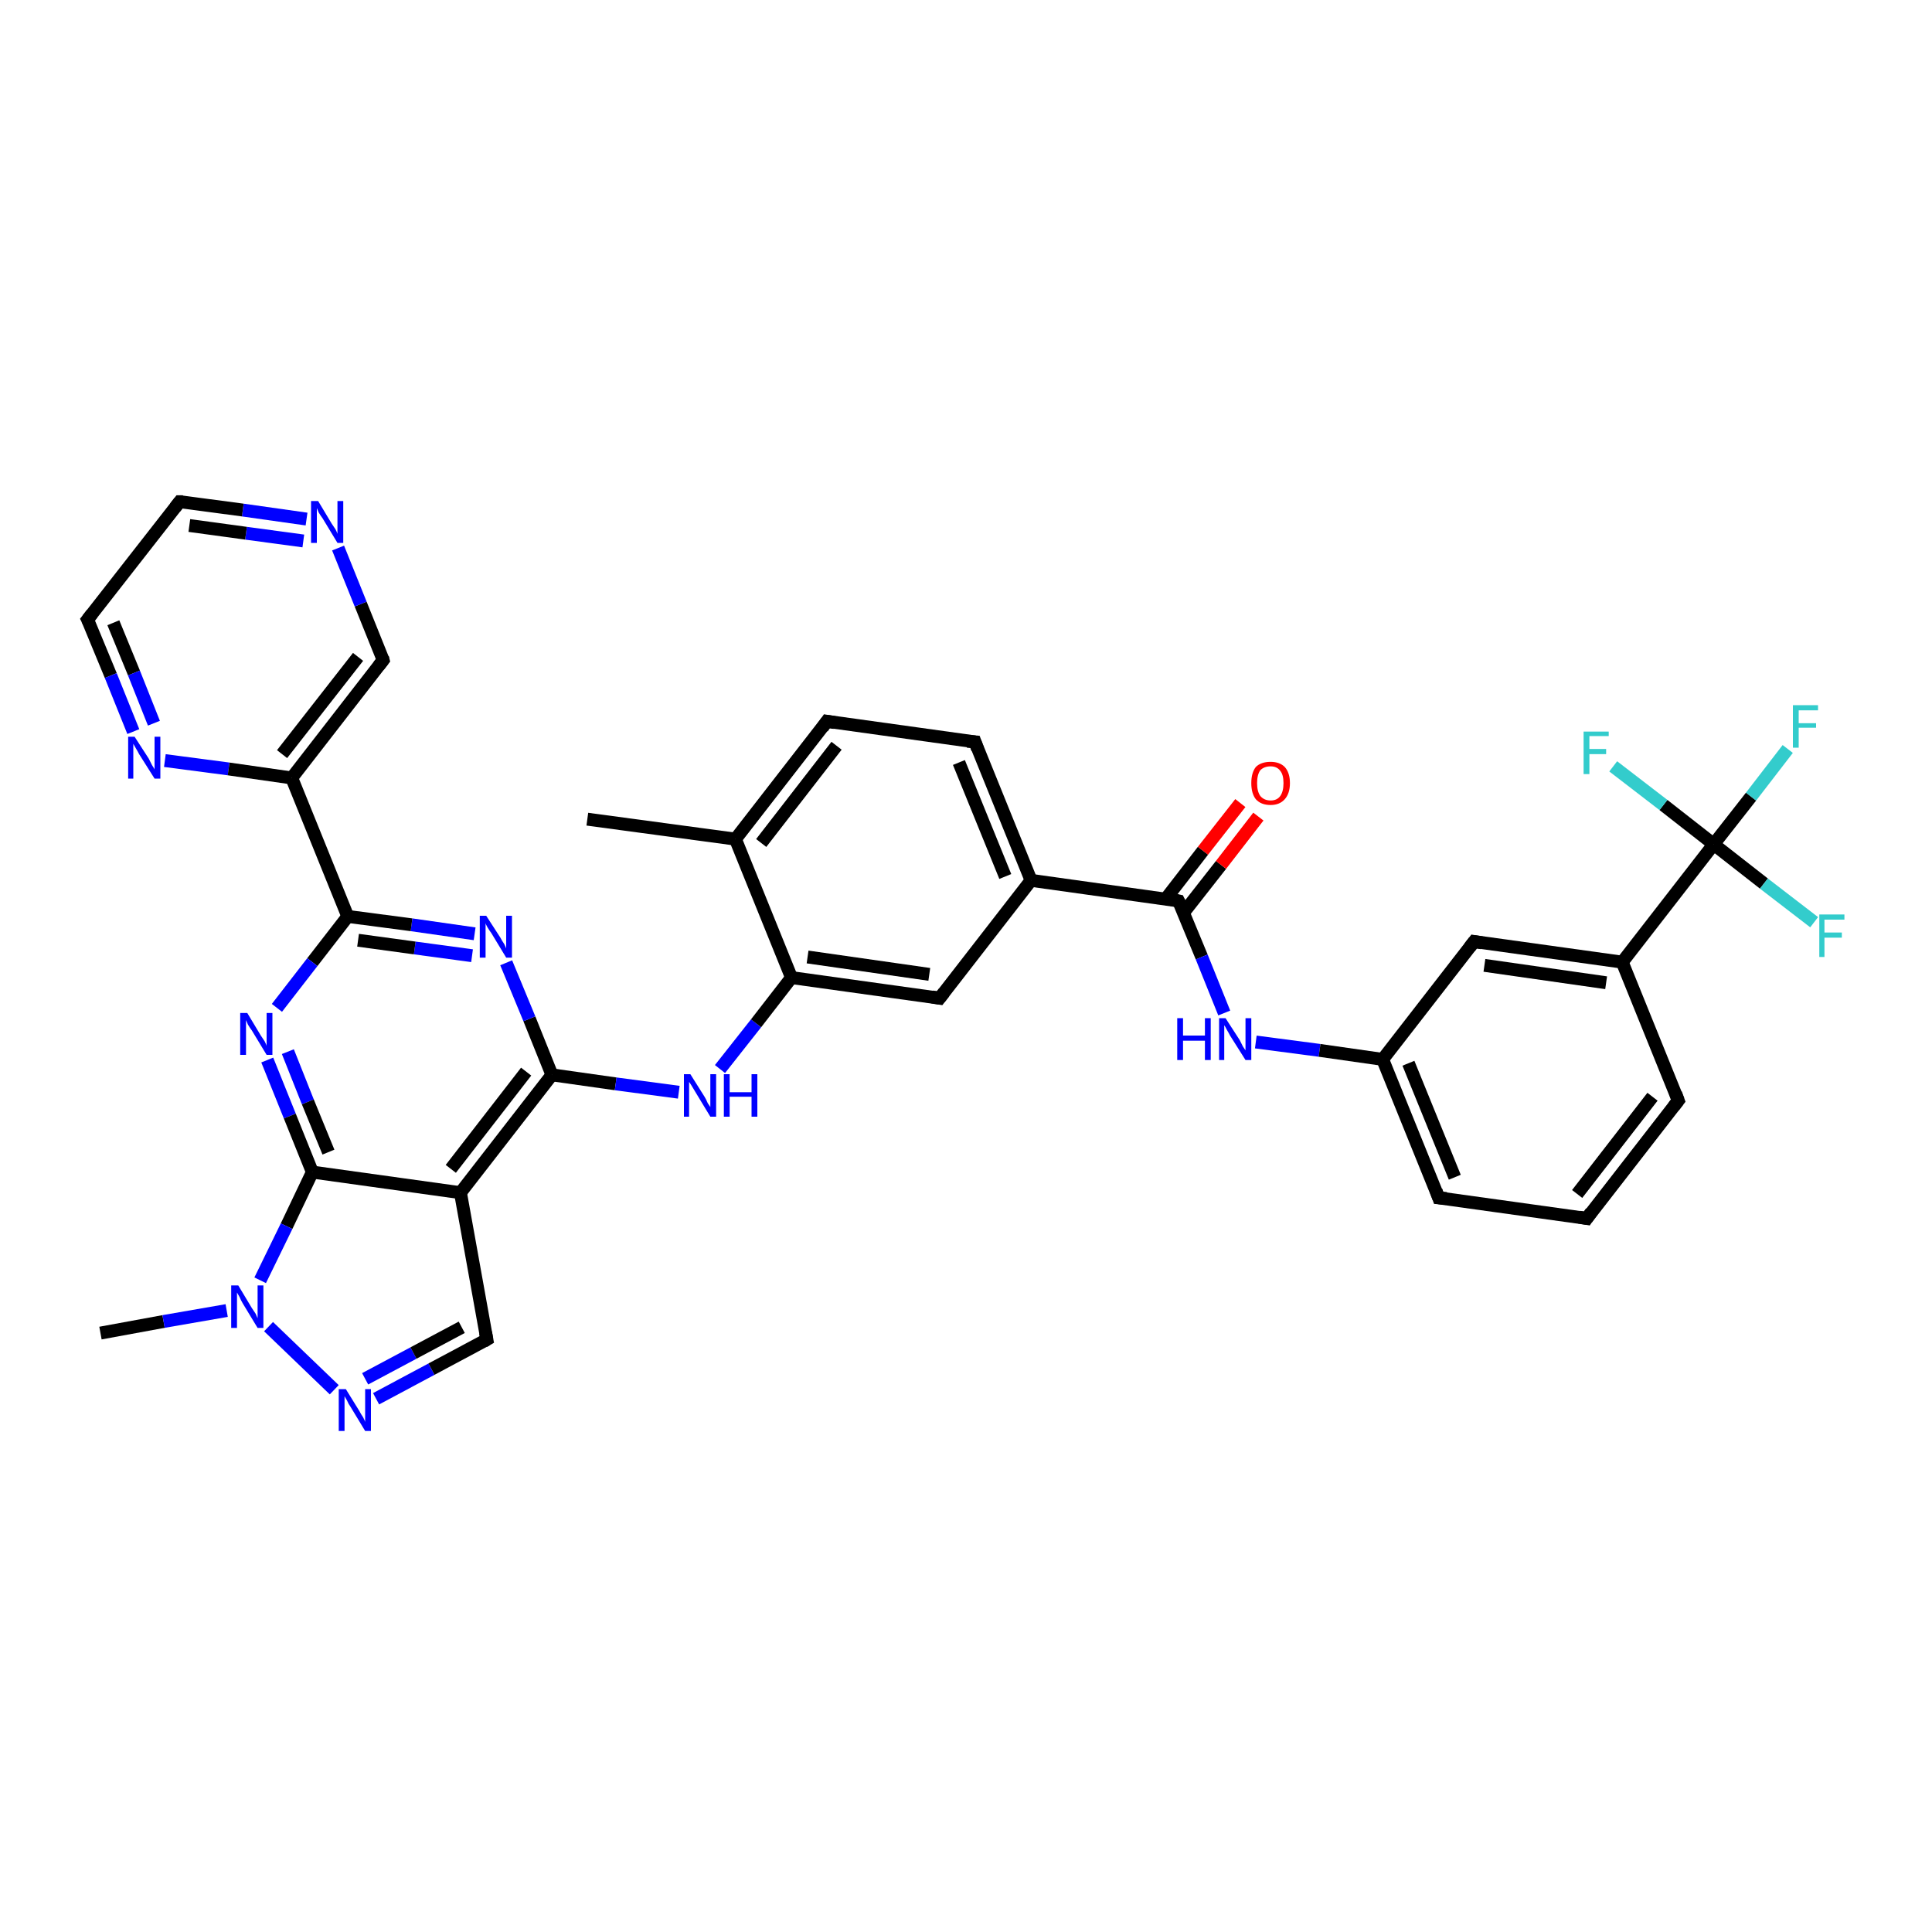 <?xml version='1.0' encoding='iso-8859-1'?>
<svg version='1.1' baseProfile='full'
              xmlns='http://www.w3.org/2000/svg'
                      xmlns:rdkit='http://www.rdkit.org/xml'
                      xmlns:xlink='http://www.w3.org/1999/xlink'
                  xml:space='preserve'
width='300px' height='300px' viewBox='0 0 300 300'>
<!-- END OF HEADER -->
<rect style='opacity:1.0;fill:#FFFFFF;stroke:none' width='300.0' height='300.0' x='0.0' y='0.0'> </rect>
<path class='bond-0 atom-0 atom-1' d='M 15.6,207.0 L 25.4,205.2' style='fill:none;fill-rule:evenodd;stroke:#000000;stroke-width:2.0px;stroke-linecap:butt;stroke-linejoin:miter;stroke-opacity:1' />
<path class='bond-0 atom-0 atom-1' d='M 25.4,205.2 L 35.2,203.5' style='fill:none;fill-rule:evenodd;stroke:#0000FF;stroke-width:2.0px;stroke-linecap:butt;stroke-linejoin:miter;stroke-opacity:1' />
<path class='bond-1 atom-1 atom-2' d='M 41.7,206.0 L 51.9,215.8' style='fill:none;fill-rule:evenodd;stroke:#0000FF;stroke-width:2.0px;stroke-linecap:butt;stroke-linejoin:miter;stroke-opacity:1' />
<path class='bond-2 atom-2 atom-3' d='M 58.4,217.2 L 67.0,212.6' style='fill:none;fill-rule:evenodd;stroke:#0000FF;stroke-width:2.0px;stroke-linecap:butt;stroke-linejoin:miter;stroke-opacity:1' />
<path class='bond-2 atom-2 atom-3' d='M 67.0,212.6 L 75.6,208.0' style='fill:none;fill-rule:evenodd;stroke:#000000;stroke-width:2.0px;stroke-linecap:butt;stroke-linejoin:miter;stroke-opacity:1' />
<path class='bond-2 atom-2 atom-3' d='M 56.7,214.1 L 64.2,210.1' style='fill:none;fill-rule:evenodd;stroke:#0000FF;stroke-width:2.0px;stroke-linecap:butt;stroke-linejoin:miter;stroke-opacity:1' />
<path class='bond-2 atom-2 atom-3' d='M 64.2,210.1 L 71.7,206.1' style='fill:none;fill-rule:evenodd;stroke:#000000;stroke-width:2.0px;stroke-linecap:butt;stroke-linejoin:miter;stroke-opacity:1' />
<path class='bond-3 atom-3 atom-4' d='M 75.6,208.0 L 71.5,185.2' style='fill:none;fill-rule:evenodd;stroke:#000000;stroke-width:2.0px;stroke-linecap:butt;stroke-linejoin:miter;stroke-opacity:1' />
<path class='bond-4 atom-4 atom-5' d='M 71.5,185.2 L 85.7,166.9' style='fill:none;fill-rule:evenodd;stroke:#000000;stroke-width:2.0px;stroke-linecap:butt;stroke-linejoin:miter;stroke-opacity:1' />
<path class='bond-4 atom-4 atom-5' d='M 70.0,181.5 L 81.7,166.4' style='fill:none;fill-rule:evenodd;stroke:#000000;stroke-width:2.0px;stroke-linecap:butt;stroke-linejoin:miter;stroke-opacity:1' />
<path class='bond-5 atom-5 atom-6' d='M 85.7,166.9 L 95.6,168.3' style='fill:none;fill-rule:evenodd;stroke:#000000;stroke-width:2.0px;stroke-linecap:butt;stroke-linejoin:miter;stroke-opacity:1' />
<path class='bond-5 atom-5 atom-6' d='M 95.6,168.3 L 105.4,169.6' style='fill:none;fill-rule:evenodd;stroke:#0000FF;stroke-width:2.0px;stroke-linecap:butt;stroke-linejoin:miter;stroke-opacity:1' />
<path class='bond-6 atom-6 atom-7' d='M 111.8,166.0 L 117.4,158.9' style='fill:none;fill-rule:evenodd;stroke:#0000FF;stroke-width:2.0px;stroke-linecap:butt;stroke-linejoin:miter;stroke-opacity:1' />
<path class='bond-6 atom-6 atom-7' d='M 117.4,158.9 L 122.9,151.8' style='fill:none;fill-rule:evenodd;stroke:#000000;stroke-width:2.0px;stroke-linecap:butt;stroke-linejoin:miter;stroke-opacity:1' />
<path class='bond-7 atom-7 atom-8' d='M 122.9,151.8 L 145.9,155.0' style='fill:none;fill-rule:evenodd;stroke:#000000;stroke-width:2.0px;stroke-linecap:butt;stroke-linejoin:miter;stroke-opacity:1' />
<path class='bond-7 atom-7 atom-8' d='M 125.4,148.6 L 144.3,151.3' style='fill:none;fill-rule:evenodd;stroke:#000000;stroke-width:2.0px;stroke-linecap:butt;stroke-linejoin:miter;stroke-opacity:1' />
<path class='bond-8 atom-8 atom-9' d='M 145.9,155.0 L 160.1,136.7' style='fill:none;fill-rule:evenodd;stroke:#000000;stroke-width:2.0px;stroke-linecap:butt;stroke-linejoin:miter;stroke-opacity:1' />
<path class='bond-9 atom-9 atom-10' d='M 160.1,136.7 L 151.4,115.2' style='fill:none;fill-rule:evenodd;stroke:#000000;stroke-width:2.0px;stroke-linecap:butt;stroke-linejoin:miter;stroke-opacity:1' />
<path class='bond-9 atom-9 atom-10' d='M 156.1,136.1 L 148.9,118.4' style='fill:none;fill-rule:evenodd;stroke:#000000;stroke-width:2.0px;stroke-linecap:butt;stroke-linejoin:miter;stroke-opacity:1' />
<path class='bond-10 atom-10 atom-11' d='M 151.4,115.2 L 128.4,112.0' style='fill:none;fill-rule:evenodd;stroke:#000000;stroke-width:2.0px;stroke-linecap:butt;stroke-linejoin:miter;stroke-opacity:1' />
<path class='bond-11 atom-11 atom-12' d='M 128.4,112.0 L 114.2,130.3' style='fill:none;fill-rule:evenodd;stroke:#000000;stroke-width:2.0px;stroke-linecap:butt;stroke-linejoin:miter;stroke-opacity:1' />
<path class='bond-11 atom-11 atom-12' d='M 129.9,115.8 L 118.2,130.9' style='fill:none;fill-rule:evenodd;stroke:#000000;stroke-width:2.0px;stroke-linecap:butt;stroke-linejoin:miter;stroke-opacity:1' />
<path class='bond-12 atom-12 atom-13' d='M 114.2,130.3 L 91.2,127.2' style='fill:none;fill-rule:evenodd;stroke:#000000;stroke-width:2.0px;stroke-linecap:butt;stroke-linejoin:miter;stroke-opacity:1' />
<path class='bond-13 atom-9 atom-14' d='M 160.1,136.7 L 183.0,139.9' style='fill:none;fill-rule:evenodd;stroke:#000000;stroke-width:2.0px;stroke-linecap:butt;stroke-linejoin:miter;stroke-opacity:1' />
<path class='bond-14 atom-14 atom-15' d='M 183.8,141.7 L 189.6,134.3' style='fill:none;fill-rule:evenodd;stroke:#000000;stroke-width:2.0px;stroke-linecap:butt;stroke-linejoin:miter;stroke-opacity:1' />
<path class='bond-14 atom-14 atom-15' d='M 189.6,134.3 L 195.4,126.8' style='fill:none;fill-rule:evenodd;stroke:#FF0000;stroke-width:2.0px;stroke-linecap:butt;stroke-linejoin:miter;stroke-opacity:1' />
<path class='bond-14 atom-14 atom-15' d='M 181.0,139.6 L 186.8,132.1' style='fill:none;fill-rule:evenodd;stroke:#000000;stroke-width:2.0px;stroke-linecap:butt;stroke-linejoin:miter;stroke-opacity:1' />
<path class='bond-14 atom-14 atom-15' d='M 186.8,132.1 L 192.6,124.7' style='fill:none;fill-rule:evenodd;stroke:#FF0000;stroke-width:2.0px;stroke-linecap:butt;stroke-linejoin:miter;stroke-opacity:1' />
<path class='bond-15 atom-14 atom-16' d='M 183.0,139.9 L 186.6,148.6' style='fill:none;fill-rule:evenodd;stroke:#000000;stroke-width:2.0px;stroke-linecap:butt;stroke-linejoin:miter;stroke-opacity:1' />
<path class='bond-15 atom-14 atom-16' d='M 186.6,148.6 L 190.1,157.3' style='fill:none;fill-rule:evenodd;stroke:#0000FF;stroke-width:2.0px;stroke-linecap:butt;stroke-linejoin:miter;stroke-opacity:1' />
<path class='bond-16 atom-16 atom-17' d='M 195.0,161.8 L 204.9,163.1' style='fill:none;fill-rule:evenodd;stroke:#0000FF;stroke-width:2.0px;stroke-linecap:butt;stroke-linejoin:miter;stroke-opacity:1' />
<path class='bond-16 atom-16 atom-17' d='M 204.9,163.1 L 214.7,164.5' style='fill:none;fill-rule:evenodd;stroke:#000000;stroke-width:2.0px;stroke-linecap:butt;stroke-linejoin:miter;stroke-opacity:1' />
<path class='bond-17 atom-17 atom-18' d='M 214.7,164.5 L 223.4,186.0' style='fill:none;fill-rule:evenodd;stroke:#000000;stroke-width:2.0px;stroke-linecap:butt;stroke-linejoin:miter;stroke-opacity:1' />
<path class='bond-17 atom-17 atom-18' d='M 218.7,165.1 L 225.9,182.8' style='fill:none;fill-rule:evenodd;stroke:#000000;stroke-width:2.0px;stroke-linecap:butt;stroke-linejoin:miter;stroke-opacity:1' />
<path class='bond-18 atom-18 atom-19' d='M 223.4,186.0 L 246.4,189.2' style='fill:none;fill-rule:evenodd;stroke:#000000;stroke-width:2.0px;stroke-linecap:butt;stroke-linejoin:miter;stroke-opacity:1' />
<path class='bond-19 atom-19 atom-20' d='M 246.4,189.2 L 260.6,170.9' style='fill:none;fill-rule:evenodd;stroke:#000000;stroke-width:2.0px;stroke-linecap:butt;stroke-linejoin:miter;stroke-opacity:1' />
<path class='bond-19 atom-19 atom-20' d='M 244.9,185.4 L 256.6,170.3' style='fill:none;fill-rule:evenodd;stroke:#000000;stroke-width:2.0px;stroke-linecap:butt;stroke-linejoin:miter;stroke-opacity:1' />
<path class='bond-20 atom-20 atom-21' d='M 260.6,170.9 L 251.9,149.4' style='fill:none;fill-rule:evenodd;stroke:#000000;stroke-width:2.0px;stroke-linecap:butt;stroke-linejoin:miter;stroke-opacity:1' />
<path class='bond-21 atom-21 atom-22' d='M 251.9,149.4 L 228.9,146.2' style='fill:none;fill-rule:evenodd;stroke:#000000;stroke-width:2.0px;stroke-linecap:butt;stroke-linejoin:miter;stroke-opacity:1' />
<path class='bond-21 atom-21 atom-22' d='M 249.4,152.6 L 230.5,149.9' style='fill:none;fill-rule:evenodd;stroke:#000000;stroke-width:2.0px;stroke-linecap:butt;stroke-linejoin:miter;stroke-opacity:1' />
<path class='bond-22 atom-21 atom-23' d='M 251.9,149.4 L 266.1,131.1' style='fill:none;fill-rule:evenodd;stroke:#000000;stroke-width:2.0px;stroke-linecap:butt;stroke-linejoin:miter;stroke-opacity:1' />
<path class='bond-23 atom-23 atom-24' d='M 266.1,131.1 L 271.9,123.7' style='fill:none;fill-rule:evenodd;stroke:#000000;stroke-width:2.0px;stroke-linecap:butt;stroke-linejoin:miter;stroke-opacity:1' />
<path class='bond-23 atom-23 atom-24' d='M 271.9,123.7 L 277.6,116.3' style='fill:none;fill-rule:evenodd;stroke:#33CCCC;stroke-width:2.0px;stroke-linecap:butt;stroke-linejoin:miter;stroke-opacity:1' />
<path class='bond-24 atom-23 atom-25' d='M 266.1,131.1 L 273.9,137.2' style='fill:none;fill-rule:evenodd;stroke:#000000;stroke-width:2.0px;stroke-linecap:butt;stroke-linejoin:miter;stroke-opacity:1' />
<path class='bond-24 atom-23 atom-25' d='M 273.9,137.2 L 281.7,143.2' style='fill:none;fill-rule:evenodd;stroke:#33CCCC;stroke-width:2.0px;stroke-linecap:butt;stroke-linejoin:miter;stroke-opacity:1' />
<path class='bond-25 atom-23 atom-26' d='M 266.1,131.1 L 258.3,125.0' style='fill:none;fill-rule:evenodd;stroke:#000000;stroke-width:2.0px;stroke-linecap:butt;stroke-linejoin:miter;stroke-opacity:1' />
<path class='bond-25 atom-23 atom-26' d='M 258.3,125.0 L 250.5,119.0' style='fill:none;fill-rule:evenodd;stroke:#33CCCC;stroke-width:2.0px;stroke-linecap:butt;stroke-linejoin:miter;stroke-opacity:1' />
<path class='bond-26 atom-5 atom-27' d='M 85.7,166.9 L 82.2,158.2' style='fill:none;fill-rule:evenodd;stroke:#000000;stroke-width:2.0px;stroke-linecap:butt;stroke-linejoin:miter;stroke-opacity:1' />
<path class='bond-26 atom-5 atom-27' d='M 82.2,158.2 L 78.6,149.5' style='fill:none;fill-rule:evenodd;stroke:#0000FF;stroke-width:2.0px;stroke-linecap:butt;stroke-linejoin:miter;stroke-opacity:1' />
<path class='bond-27 atom-27 atom-28' d='M 73.7,145.0 L 63.9,143.6' style='fill:none;fill-rule:evenodd;stroke:#0000FF;stroke-width:2.0px;stroke-linecap:butt;stroke-linejoin:miter;stroke-opacity:1' />
<path class='bond-27 atom-27 atom-28' d='M 63.9,143.6 L 54.0,142.3' style='fill:none;fill-rule:evenodd;stroke:#000000;stroke-width:2.0px;stroke-linecap:butt;stroke-linejoin:miter;stroke-opacity:1' />
<path class='bond-27 atom-27 atom-28' d='M 73.3,148.4 L 64.4,147.2' style='fill:none;fill-rule:evenodd;stroke:#0000FF;stroke-width:2.0px;stroke-linecap:butt;stroke-linejoin:miter;stroke-opacity:1' />
<path class='bond-27 atom-27 atom-28' d='M 64.4,147.2 L 55.6,146.0' style='fill:none;fill-rule:evenodd;stroke:#000000;stroke-width:2.0px;stroke-linecap:butt;stroke-linejoin:miter;stroke-opacity:1' />
<path class='bond-28 atom-28 atom-29' d='M 54.0,142.3 L 48.5,149.4' style='fill:none;fill-rule:evenodd;stroke:#000000;stroke-width:2.0px;stroke-linecap:butt;stroke-linejoin:miter;stroke-opacity:1' />
<path class='bond-28 atom-28 atom-29' d='M 48.5,149.4 L 43.0,156.5' style='fill:none;fill-rule:evenodd;stroke:#0000FF;stroke-width:2.0px;stroke-linecap:butt;stroke-linejoin:miter;stroke-opacity:1' />
<path class='bond-29 atom-29 atom-30' d='M 41.5,164.6 L 45.0,173.3' style='fill:none;fill-rule:evenodd;stroke:#0000FF;stroke-width:2.0px;stroke-linecap:butt;stroke-linejoin:miter;stroke-opacity:1' />
<path class='bond-29 atom-29 atom-30' d='M 45.0,173.3 L 48.5,182.0' style='fill:none;fill-rule:evenodd;stroke:#000000;stroke-width:2.0px;stroke-linecap:butt;stroke-linejoin:miter;stroke-opacity:1' />
<path class='bond-29 atom-29 atom-30' d='M 44.7,163.3 L 47.8,171.1' style='fill:none;fill-rule:evenodd;stroke:#0000FF;stroke-width:2.0px;stroke-linecap:butt;stroke-linejoin:miter;stroke-opacity:1' />
<path class='bond-29 atom-29 atom-30' d='M 47.8,171.1 L 51.0,178.9' style='fill:none;fill-rule:evenodd;stroke:#000000;stroke-width:2.0px;stroke-linecap:butt;stroke-linejoin:miter;stroke-opacity:1' />
<path class='bond-30 atom-28 atom-31' d='M 54.0,142.3 L 45.3,120.8' style='fill:none;fill-rule:evenodd;stroke:#000000;stroke-width:2.0px;stroke-linecap:butt;stroke-linejoin:miter;stroke-opacity:1' />
<path class='bond-31 atom-31 atom-32' d='M 45.3,120.8 L 59.5,102.5' style='fill:none;fill-rule:evenodd;stroke:#000000;stroke-width:2.0px;stroke-linecap:butt;stroke-linejoin:miter;stroke-opacity:1' />
<path class='bond-31 atom-31 atom-32' d='M 43.8,117.1 L 55.6,102.0' style='fill:none;fill-rule:evenodd;stroke:#000000;stroke-width:2.0px;stroke-linecap:butt;stroke-linejoin:miter;stroke-opacity:1' />
<path class='bond-32 atom-32 atom-33' d='M 59.5,102.5 L 56.0,93.8' style='fill:none;fill-rule:evenodd;stroke:#000000;stroke-width:2.0px;stroke-linecap:butt;stroke-linejoin:miter;stroke-opacity:1' />
<path class='bond-32 atom-32 atom-33' d='M 56.0,93.8 L 52.5,85.1' style='fill:none;fill-rule:evenodd;stroke:#0000FF;stroke-width:2.0px;stroke-linecap:butt;stroke-linejoin:miter;stroke-opacity:1' />
<path class='bond-33 atom-33 atom-34' d='M 47.6,80.6 L 37.7,79.2' style='fill:none;fill-rule:evenodd;stroke:#0000FF;stroke-width:2.0px;stroke-linecap:butt;stroke-linejoin:miter;stroke-opacity:1' />
<path class='bond-33 atom-33 atom-34' d='M 37.7,79.2 L 27.9,77.9' style='fill:none;fill-rule:evenodd;stroke:#000000;stroke-width:2.0px;stroke-linecap:butt;stroke-linejoin:miter;stroke-opacity:1' />
<path class='bond-33 atom-33 atom-34' d='M 47.1,84.0 L 38.2,82.8' style='fill:none;fill-rule:evenodd;stroke:#0000FF;stroke-width:2.0px;stroke-linecap:butt;stroke-linejoin:miter;stroke-opacity:1' />
<path class='bond-33 atom-33 atom-34' d='M 38.2,82.8 L 29.4,81.6' style='fill:none;fill-rule:evenodd;stroke:#000000;stroke-width:2.0px;stroke-linecap:butt;stroke-linejoin:miter;stroke-opacity:1' />
<path class='bond-34 atom-34 atom-35' d='M 27.9,77.9 L 13.6,96.2' style='fill:none;fill-rule:evenodd;stroke:#000000;stroke-width:2.0px;stroke-linecap:butt;stroke-linejoin:miter;stroke-opacity:1' />
<path class='bond-35 atom-35 atom-36' d='M 13.6,96.2 L 17.2,104.9' style='fill:none;fill-rule:evenodd;stroke:#000000;stroke-width:2.0px;stroke-linecap:butt;stroke-linejoin:miter;stroke-opacity:1' />
<path class='bond-35 atom-35 atom-36' d='M 17.2,104.9 L 20.7,113.6' style='fill:none;fill-rule:evenodd;stroke:#0000FF;stroke-width:2.0px;stroke-linecap:butt;stroke-linejoin:miter;stroke-opacity:1' />
<path class='bond-35 atom-35 atom-36' d='M 17.6,96.7 L 20.8,104.5' style='fill:none;fill-rule:evenodd;stroke:#000000;stroke-width:2.0px;stroke-linecap:butt;stroke-linejoin:miter;stroke-opacity:1' />
<path class='bond-35 atom-35 atom-36' d='M 20.8,104.5 L 23.9,112.3' style='fill:none;fill-rule:evenodd;stroke:#0000FF;stroke-width:2.0px;stroke-linecap:butt;stroke-linejoin:miter;stroke-opacity:1' />
<path class='bond-36 atom-30 atom-1' d='M 48.5,182.0 L 44.5,190.4' style='fill:none;fill-rule:evenodd;stroke:#000000;stroke-width:2.0px;stroke-linecap:butt;stroke-linejoin:miter;stroke-opacity:1' />
<path class='bond-36 atom-30 atom-1' d='M 44.5,190.4 L 40.4,198.8' style='fill:none;fill-rule:evenodd;stroke:#0000FF;stroke-width:2.0px;stroke-linecap:butt;stroke-linejoin:miter;stroke-opacity:1' />
<path class='bond-37 atom-30 atom-4' d='M 48.5,182.0 L 71.5,185.2' style='fill:none;fill-rule:evenodd;stroke:#000000;stroke-width:2.0px;stroke-linecap:butt;stroke-linejoin:miter;stroke-opacity:1' />
<path class='bond-38 atom-12 atom-7' d='M 114.2,130.3 L 122.9,151.8' style='fill:none;fill-rule:evenodd;stroke:#000000;stroke-width:2.0px;stroke-linecap:butt;stroke-linejoin:miter;stroke-opacity:1' />
<path class='bond-39 atom-22 atom-17' d='M 228.9,146.2 L 214.7,164.5' style='fill:none;fill-rule:evenodd;stroke:#000000;stroke-width:2.0px;stroke-linecap:butt;stroke-linejoin:miter;stroke-opacity:1' />
<path class='bond-40 atom-36 atom-31' d='M 25.6,118.1 L 35.5,119.4' style='fill:none;fill-rule:evenodd;stroke:#0000FF;stroke-width:2.0px;stroke-linecap:butt;stroke-linejoin:miter;stroke-opacity:1' />
<path class='bond-40 atom-36 atom-31' d='M 35.5,119.4 L 45.3,120.8' style='fill:none;fill-rule:evenodd;stroke:#000000;stroke-width:2.0px;stroke-linecap:butt;stroke-linejoin:miter;stroke-opacity:1' />
<path d='M 75.1,208.3 L 75.6,208.0 L 75.4,206.9' style='fill:none;stroke:#000000;stroke-width:2.0px;stroke-linecap:butt;stroke-linejoin:miter;stroke-opacity:1;' />
<path d='M 144.7,154.8 L 145.9,155.0 L 146.6,154.1' style='fill:none;stroke:#000000;stroke-width:2.0px;stroke-linecap:butt;stroke-linejoin:miter;stroke-opacity:1;' />
<path d='M 151.8,116.3 L 151.4,115.2 L 150.2,115.1' style='fill:none;stroke:#000000;stroke-width:2.0px;stroke-linecap:butt;stroke-linejoin:miter;stroke-opacity:1;' />
<path d='M 129.6,112.2 L 128.4,112.0 L 127.7,113.0' style='fill:none;stroke:#000000;stroke-width:2.0px;stroke-linecap:butt;stroke-linejoin:miter;stroke-opacity:1;' />
<path d='M 181.9,139.7 L 183.0,139.9 L 183.2,140.3' style='fill:none;stroke:#000000;stroke-width:2.0px;stroke-linecap:butt;stroke-linejoin:miter;stroke-opacity:1;' />
<path d='M 223.0,184.9 L 223.4,186.0 L 224.6,186.1' style='fill:none;stroke:#000000;stroke-width:2.0px;stroke-linecap:butt;stroke-linejoin:miter;stroke-opacity:1;' />
<path d='M 245.2,189.0 L 246.4,189.2 L 247.1,188.2' style='fill:none;stroke:#000000;stroke-width:2.0px;stroke-linecap:butt;stroke-linejoin:miter;stroke-opacity:1;' />
<path d='M 259.9,171.8 L 260.6,170.9 L 260.2,169.8' style='fill:none;stroke:#000000;stroke-width:2.0px;stroke-linecap:butt;stroke-linejoin:miter;stroke-opacity:1;' />
<path d='M 230.1,146.4 L 228.9,146.2 L 228.2,147.1' style='fill:none;stroke:#000000;stroke-width:2.0px;stroke-linecap:butt;stroke-linejoin:miter;stroke-opacity:1;' />
<path d='M 58.8,103.4 L 59.5,102.5 L 59.4,102.1' style='fill:none;stroke:#000000;stroke-width:2.0px;stroke-linecap:butt;stroke-linejoin:miter;stroke-opacity:1;' />
<path d='M 28.4,77.9 L 27.9,77.9 L 27.2,78.8' style='fill:none;stroke:#000000;stroke-width:2.0px;stroke-linecap:butt;stroke-linejoin:miter;stroke-opacity:1;' />
<path d='M 14.3,95.3 L 13.6,96.2 L 13.8,96.6' style='fill:none;stroke:#000000;stroke-width:2.0px;stroke-linecap:butt;stroke-linejoin:miter;stroke-opacity:1;' />
<path class='atom-1' d='M 37.0 199.6
L 39.1 203.1
Q 39.3 203.4, 39.7 204.0
Q 40.0 204.7, 40.0 204.7
L 40.0 199.6
L 40.9 199.6
L 40.9 206.2
L 40.0 206.2
L 37.7 202.4
Q 37.4 201.9, 37.2 201.4
Q 36.9 200.9, 36.8 200.7
L 36.8 206.2
L 35.9 206.2
L 35.9 199.6
L 37.0 199.6
' fill='#0000FF'/>
<path class='atom-2' d='M 53.7 215.7
L 55.8 219.1
Q 56.0 219.5, 56.4 220.1
Q 56.7 220.7, 56.7 220.8
L 56.7 215.7
L 57.6 215.7
L 57.6 222.2
L 56.7 222.2
L 54.4 218.4
Q 54.1 218.0, 53.9 217.5
Q 53.6 217.0, 53.5 216.8
L 53.5 222.2
L 52.6 222.2
L 52.6 215.7
L 53.7 215.7
' fill='#0000FF'/>
<path class='atom-6' d='M 107.2 166.8
L 109.4 170.3
Q 109.6 170.6, 109.9 171.3
Q 110.3 171.9, 110.3 171.9
L 110.3 166.8
L 111.2 166.8
L 111.2 173.4
L 110.3 173.4
L 108.0 169.6
Q 107.7 169.1, 107.4 168.6
Q 107.1 168.1, 107.0 168.0
L 107.0 173.4
L 106.2 173.4
L 106.2 166.8
L 107.2 166.8
' fill='#0000FF'/>
<path class='atom-6' d='M 112.4 166.8
L 113.3 166.8
L 113.3 169.6
L 116.7 169.6
L 116.7 166.8
L 117.6 166.8
L 117.6 173.4
L 116.7 173.4
L 116.7 170.3
L 113.3 170.3
L 113.3 173.4
L 112.4 173.4
L 112.4 166.8
' fill='#0000FF'/>
<path class='atom-15' d='M 194.3 121.6
Q 194.3 120.0, 195.0 119.1
Q 195.8 118.3, 197.3 118.3
Q 198.7 118.3, 199.5 119.1
Q 200.3 120.0, 200.3 121.6
Q 200.3 123.2, 199.5 124.1
Q 198.7 125.0, 197.3 125.0
Q 195.8 125.0, 195.0 124.1
Q 194.3 123.2, 194.3 121.6
M 197.3 124.3
Q 198.3 124.3, 198.8 123.6
Q 199.3 122.9, 199.3 121.6
Q 199.3 120.3, 198.8 119.7
Q 198.3 119.0, 197.3 119.0
Q 196.3 119.0, 195.7 119.6
Q 195.2 120.3, 195.2 121.6
Q 195.2 122.9, 195.7 123.6
Q 196.3 124.3, 197.3 124.3
' fill='#FF0000'/>
<path class='atom-16' d='M 182.8 158.1
L 183.7 158.1
L 183.7 160.8
L 187.1 160.8
L 187.1 158.1
L 188.0 158.1
L 188.0 164.6
L 187.1 164.6
L 187.1 161.6
L 183.7 161.6
L 183.7 164.6
L 182.8 164.6
L 182.8 158.1
' fill='#0000FF'/>
<path class='atom-16' d='M 190.3 158.1
L 192.5 161.5
Q 192.7 161.9, 193.0 162.5
Q 193.4 163.1, 193.4 163.1
L 193.4 158.1
L 194.3 158.1
L 194.3 164.6
L 193.4 164.6
L 191.0 160.8
Q 190.8 160.4, 190.5 159.9
Q 190.2 159.3, 190.1 159.2
L 190.1 164.6
L 189.3 164.6
L 189.3 158.1
L 190.3 158.1
' fill='#0000FF'/>
<path class='atom-24' d='M 278.4 109.5
L 282.3 109.5
L 282.3 110.3
L 279.3 110.3
L 279.3 112.3
L 282.0 112.3
L 282.0 113.0
L 279.3 113.0
L 279.3 116.1
L 278.4 116.1
L 278.4 109.5
' fill='#33CCCC'/>
<path class='atom-25' d='M 282.5 142.0
L 286.4 142.0
L 286.4 142.8
L 283.3 142.8
L 283.3 144.8
L 286.0 144.8
L 286.0 145.6
L 283.3 145.6
L 283.3 148.6
L 282.5 148.6
L 282.5 142.0
' fill='#33CCCC'/>
<path class='atom-26' d='M 245.9 113.6
L 249.8 113.6
L 249.8 114.3
L 246.8 114.3
L 246.8 116.3
L 249.4 116.3
L 249.4 117.1
L 246.8 117.1
L 246.8 120.2
L 245.9 120.2
L 245.9 113.6
' fill='#33CCCC'/>
<path class='atom-27' d='M 75.5 142.2
L 77.7 145.6
Q 77.9 146.0, 78.3 146.6
Q 78.6 147.2, 78.6 147.3
L 78.6 142.2
L 79.5 142.2
L 79.5 148.7
L 78.6 148.7
L 76.3 144.9
Q 76.0 144.5, 75.7 144.0
Q 75.4 143.5, 75.4 143.3
L 75.4 148.7
L 74.5 148.7
L 74.5 142.2
L 75.5 142.2
' fill='#0000FF'/>
<path class='atom-29' d='M 38.4 157.3
L 40.5 160.8
Q 40.7 161.1, 41.1 161.7
Q 41.4 162.3, 41.4 162.4
L 41.4 157.3
L 42.3 157.3
L 42.3 163.8
L 41.4 163.8
L 39.1 160.0
Q 38.8 159.6, 38.5 159.1
Q 38.3 158.6, 38.2 158.4
L 38.2 163.8
L 37.3 163.8
L 37.3 157.3
L 38.4 157.3
' fill='#0000FF'/>
<path class='atom-33' d='M 49.4 77.8
L 51.5 81.3
Q 51.7 81.6, 52.1 82.2
Q 52.4 82.8, 52.4 82.9
L 52.4 77.8
L 53.3 77.8
L 53.3 84.3
L 52.4 84.3
L 50.1 80.5
Q 49.8 80.1, 49.5 79.6
Q 49.3 79.1, 49.2 78.9
L 49.2 84.3
L 48.3 84.3
L 48.3 77.8
L 49.4 77.8
' fill='#0000FF'/>
<path class='atom-36' d='M 20.9 114.4
L 23.1 117.8
Q 23.3 118.2, 23.6 118.8
Q 24.0 119.4, 24.0 119.5
L 24.0 114.4
L 24.9 114.4
L 24.9 120.9
L 24.0 120.9
L 21.6 117.1
Q 21.4 116.7, 21.1 116.2
Q 20.8 115.7, 20.7 115.5
L 20.7 120.9
L 19.9 120.9
L 19.9 114.4
L 20.9 114.4
' fill='#0000FF'/>
</svg>
